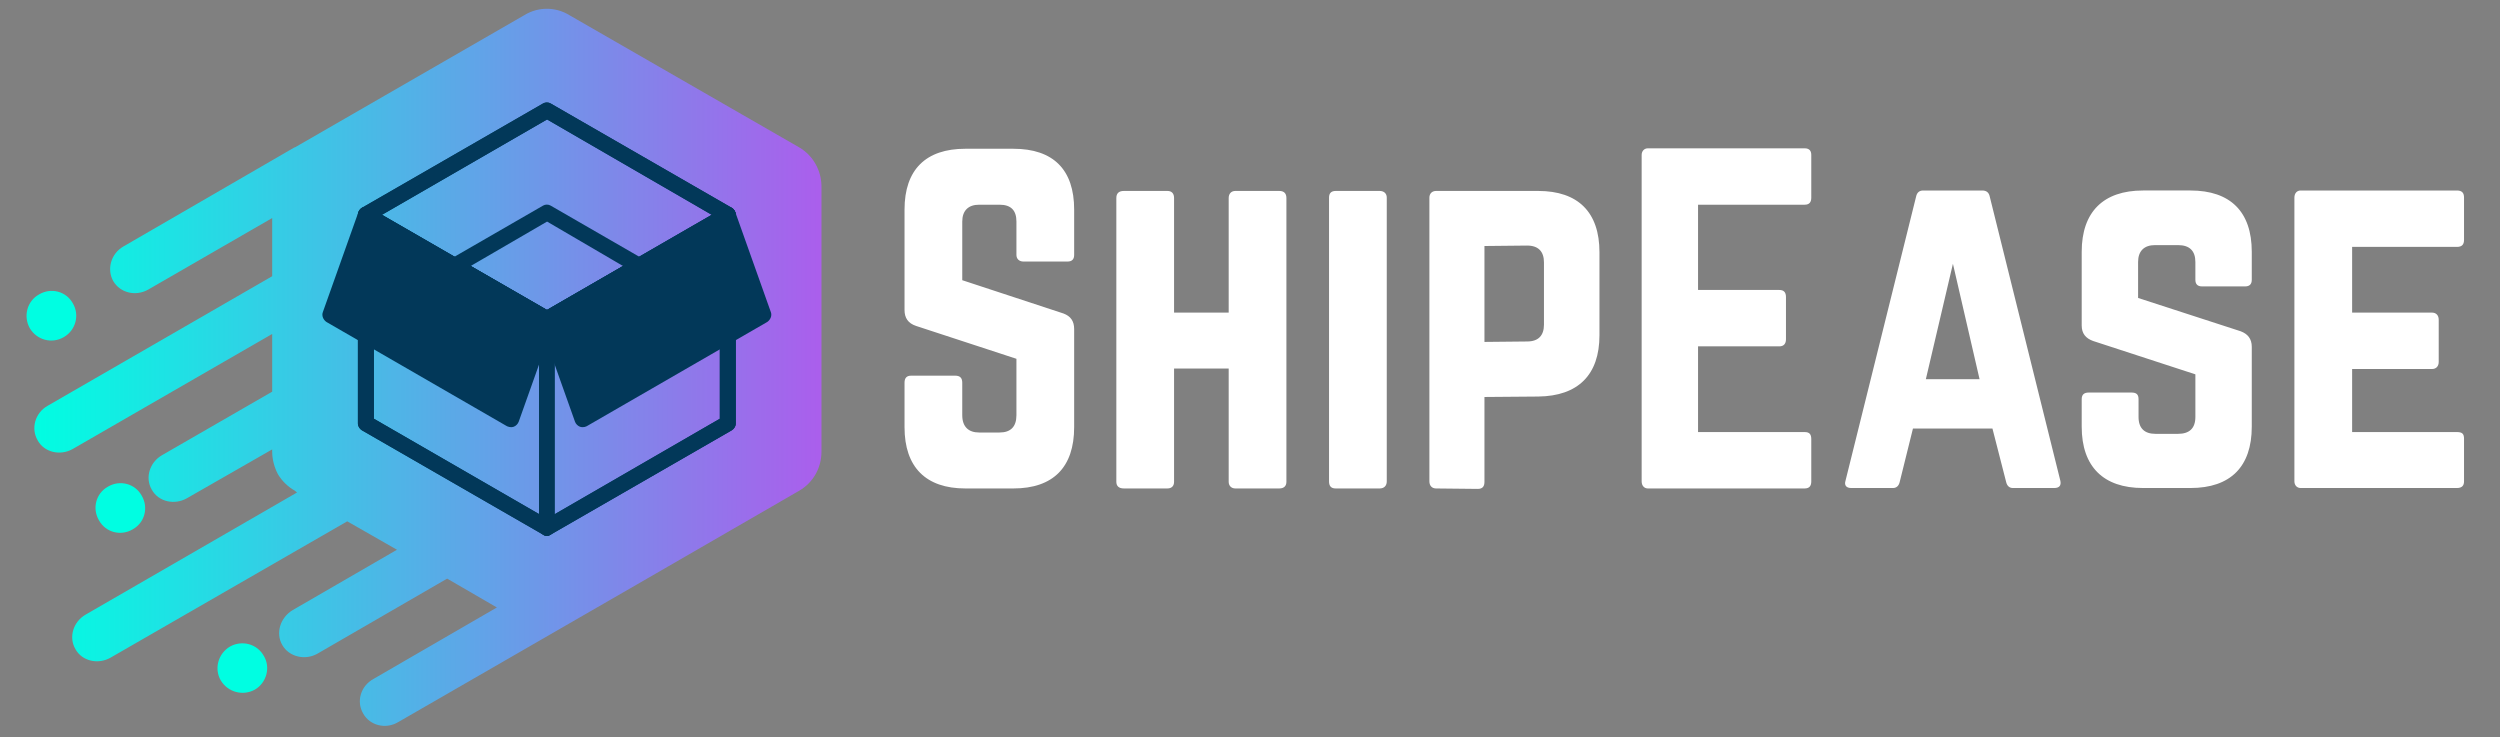 <svg version="1.2" xmlns="http://www.w3.org/2000/svg" viewBox="0 0 563 166" width="563" height="166">
	<rect x="0" y="0" width="563" height="166" fill="#808080" stroke="none"/>
	<title>391997-PCIBAY-654-ai</title>
	<defs>
		<linearGradient id="g1" x2="1" gradientUnits="userSpaceOnUse" gradientTransform="matrix(177.292,0,0,161.471,7.735,2)">
			<stop offset="0" stop-color="#00fee2"/>
			<stop offset="1" stop-color="#ab5eec"/>
		</linearGradient>
	</defs>
	<style>
		.s0 { fill: #ffffff } 
		.s1 { fill: url(#g1) } 
		.s2 { fill: #023859 } 
		.s3 { fill: #00fee2 } 
	</style>
	<g id="BACKGROUND">
	</g>
	<g id="OBJECTS">
		<g id="&lt;Group&gt;" style="opacity: .2;mix-blend-mode: multiply">
		</g>
		<path id="ShipEase" class="s0" aria-label="ShipEase"  d="m217.4 33.5c-8.9 0-13.7 4.7-13.7 13.7v22.6c0 1.8 0.8 3 2.6 3.6l22.6 7.4v12.7c0 2.6-1.3 3.9-3.8 3.9h-4.6c-2.4 0-3.8-1.3-3.8-3.9v-7.3c0-1.1-0.5-1.6-1.6-1.6h-9.9c-1 0-1.5 0.5-1.5 1.6v10c0 9 4.8 13.8 13.7 13.8h10.8c9 0 13.7-4.8 13.7-13.8v-22.1c0-1.8-0.8-2.9-2.4-3.5l-22.8-7.5v-13.2c0-2.5 1.4-3.8 3.8-3.8h4.6c2.6 0 3.8 1.3 3.8 3.8v7.5c0 0.9 0.6 1.5 1.6 1.5h9.9c1.1 0 1.5-0.6 1.5-1.5v-10.2c0-9-4.7-13.7-13.7-13.7zm59.3 36.9h-12.3v-25.8c0-1-0.5-1.6-1.5-1.6h-9.8c-1.2 0-1.7 0.6-1.7 1.6v63.9c0 0.9 0.5 1.5 1.7 1.5h9.8c1 0 1.5-0.6 1.5-1.5v-25.5h12.3v25.5c0 0.9 0.6 1.5 1.5 1.5h9.9c1.1 0 1.6-0.6 1.6-1.5v-63.9c0-1-0.5-1.6-1.6-1.6h-9.9c-0.9 0-1.5 0.6-1.5 1.6zm24.1 39.6c-1.1 0-1.5-0.6-1.5-1.6v-63.9c0-0.9 0.4-1.5 1.5-1.5h9.9c1 0 1.6 0.6 1.6 1.5v63.9c0 1-0.6 1.6-1.6 1.6zm21.1-1.6c0 1 0.6 1.6 1.5 1.6l9.4 0.1c1.1 0 1.5-0.6 1.5-1.6v-19.1l12.1-0.1c9-0.1 13.8-4.9 13.8-13.8v-18.7c0-9-4.8-13.8-13.8-13.8h-23c-0.9 0-1.5 0.6-1.5 1.5zm12.4-31.4v-21.6l9.6-0.1c2.6 0 3.8 1.4 3.8 3.8v14c0 2.4-1.2 3.8-3.8 3.8zm73.6-42.1c0-0.9-0.4-1.5-1.5-1.5h-35.3c-0.8 0-1.4 0.6-1.4 1.5v73.5c0 1 0.6 1.6 1.4 1.6h35.3c1.1 0 1.5-0.6 1.5-1.6v-9.5c0-1.1-0.4-1.6-1.5-1.6h-24v-19.3h18.3c1 0 1.5-0.6 1.5-1.6v-9.5c0-1.1-0.5-1.6-1.5-1.6h-18.3v-19.2h24c1.1 0 1.5-0.6 1.5-1.6zm54.7 75c1.2 0 1.6-0.6 1.4-1.6l-15.9-64c-0.2-1-0.8-1.4-1.7-1.4h-13.3c-0.8 0-1.4 0.4-1.6 1.4l-15.9 64c-0.3 1 0.2 1.6 1.3 1.6h9.4c0.8 0 1.3-0.5 1.5-1.3l3-12.1h17.9l3.1 12.1c0.2 0.8 0.7 1.3 1.5 1.3zm-16.8-24.5h-12.1l6.1-26zm36.8-42.5c-8.9 0-13.8 4.8-13.8 13.8v16.6c0 1.8 0.9 2.9 2.6 3.5l23 7.5v9.6c0 2.6-1.4 3.8-3.9 3.8h-5.1c-2.4 0-3.8-1.2-3.8-3.8v-4c0-1.1-0.5-1.5-1.6-1.5h-9.6c-1 0-1.6 0.4-1.6 1.5v6.2c0 9 4.9 13.8 13.8 13.8h10.7c9 0 13.8-4.8 13.8-13.8v-18c0-1.8-0.9-2.9-2.5-3.5l-23.1-7.5v-8.1c0-2.5 1.4-3.8 3.8-3.8h5.2c2.6 0 3.9 1.3 3.9 3.8v4c0 1 0.5 1.5 1.5 1.5h9.7c1 0 1.5-0.5 1.5-1.5v-6.3c0-9-4.8-13.8-13.8-13.8zm72.3 1.6c0-1-0.4-1.6-1.6-1.6h-35.2c-0.8 0-1.4 0.6-1.4 1.6v63.9c0 0.9 0.6 1.5 1.4 1.5h35.2c1.2 0 1.6-0.6 1.6-1.5v-9.6c0-1.1-0.4-1.5-1.6-1.5h-23.6v-14.2h18c0.9 0 1.5-0.6 1.5-1.6v-9.5c0-1-0.6-1.6-1.5-1.6h-18v-14.8h23.6c1.2 0 1.6-0.6 1.6-1.6z"/>
		<g id="&lt;Group&gt;">
			<g id="&lt;Group&gt;">
				<path id="&lt;Path&gt;" class="s1" d="m180 33.2l-51.8-29.8c-3.1-1.9-7-1.9-10.1 0l-51.7 29.8q0 0-0.1 0l-38.5 22.3c-2.8 1.6-3.8 5.1-2.3 7.8 1.6 2.7 5.1 3.5 7.9 1.9l27.9-16.1v13.1l-50.6 29.2c-2.8 1.6-3.8 5.1-2.2 7.8 1.5 2.7 5.1 3.5 7.9 1.9l44.9-25.9v13l-24.8 14.3c-2.8 1.6-3.9 5.1-2.3 7.8 1.5 2.7 5.1 3.5 7.9 1.9l19.2-11v0.5c0 1.8 0.5 3.6 1.3 5.1 0.9 1.5 2.2 2.8 3.8 3.7l0.5 0.4-47.6 27.5c-2.8 1.6-3.9 5.1-2.3 7.8 1.5 2.7 5.1 3.5 7.9 1.9l53.3-30.7 11.2 6.4-23.5 13.6c-2.8 1.7-3.9 5.2-2.3 7.9 1.5 2.6 5.1 3.5 7.9 1.9l29.2-16.9 11.2 6.5-27.8 16.1c-2.9 1.6-3.9 5.1-2.3 7.8 1.5 2.7 5.1 3.6 7.9 1.9l53.6-30.9q0 0 0 0l36.7-21.2c3.1-1.8 5-5.1 5-8.8v-59.7c0-3.6-1.9-7-5-8.8z"/>
			</g>
			<g id="&lt;Group&gt;">
				<g id="&lt;Group&gt;">
					<path id="&lt;Compound Path&gt;" fill-rule="evenodd" class="s2" d="m123.2 120.7q-0.5 0-0.9-0.3l-40.8-23.5c-0.5-0.3-0.9-0.9-0.9-1.5v-47c0-0.7 0.4-1.3 0.9-1.6 0.6-0.3 1.3-0.3 1.8 0l40.7 23.5c0.6 0.3 0.9 0.9 0.9 1.6v47c0 0.6-0.3 1.2-0.9 1.5q-0.4 0.3-0.8 0.3zm-39-26.4l37.2 21.5v-42.9l-37.2-21.4z"/>
				</g>
				<g id="&lt;Group&gt;">
					<path id="&lt;Compound Path&gt;" fill-rule="evenodd" class="s2" d="m123.2 120.7q-0.5 0-0.9-0.3l-40.8-23.5c-0.5-0.3-0.9-0.9-0.9-1.5v-47c0-0.7 0.4-1.3 0.9-1.6l40.8-23.5c0.5-0.3 1.2-0.3 1.7 0l40.8 23.5c0.5 0.3 0.9 0.9 0.9 1.6v47c0 0.6-0.4 1.2-0.9 1.5l-40.8 23.5q-0.4 0.3-0.8 0.3zm-39-26.4l39 22.5 38.9-22.5v-44.9l-38.9-22.5-39 22.5z"/>
				</g>
				<g id="&lt;Group&gt;">
					<path id="&lt;Compound Path&gt;" fill-rule="evenodd" class="s2" d="m123.2 120.7q-0.5 0-0.9-0.3c-0.6-0.3-0.9-0.9-0.9-1.5v-47c0-0.7 0.3-1.3 0.9-1.6l40.7-23.5c0.5-0.3 1.2-0.3 1.8 0 0.5 0.3 0.9 0.9 0.9 1.6v47c0 0.6-0.4 1.2-0.9 1.5l-40.8 23.5q-0.4 0.3-0.8 0.3zm1.7-47.8v42.9l37.2-21.5v-42.8z"/>
				</g>
				<g id="&lt;Group&gt;">
					<path id="&lt;Compound Path&gt;" fill-rule="evenodd" class="s2" d="m123.2 73.7q-0.5 0-0.9-0.3l-40.8-23.5c-0.5-0.3-0.9-0.9-0.9-1.5 0-0.7 0.4-1.3 0.9-1.6l40.8-23.5c0.5-0.3 1.2-0.3 1.7 0l40.8 23.5c0.5 0.3 0.9 0.9 0.9 1.6 0 0.6-0.4 1.2-0.9 1.5l-40.8 23.5q-0.4 0.3-0.8 0.3zm-37.2-25.3l37.2 21.4 37.1-21.4-37.1-21.5z"/>
				</g>
				<g id="&lt;Group&gt;">
					<path id="&lt;Compound Path&gt;" fill-rule="evenodd" class="s2" d="m123.2 73.7q-0.5 0-0.9-0.3l-20.8-12c-0.6-0.3-0.9-0.9-0.9-1.5 0-0.7 0.3-1.3 0.9-1.6l20.8-12c0.5-0.3 1.2-0.3 1.7 0l20.8 12c0.6 0.3 0.9 0.9 0.9 1.6 0 0.6-0.3 1.2-0.9 1.5l-20.8 12q-0.4 0.3-0.8 0.3zm-17.2-13.8l17.2 9.9 17.1-9.9-17.1-10z"/>
				</g>
				<g id="&lt;Group&gt;">
					<path id="&lt;Path&gt;" class="s2" d="m82.4 48.4l-8 22.5 40.7 23.5 8.1-22.5z"/>
					<path id="&lt;Compound Path&gt;" fill-rule="evenodd" class="s2" d="m115.1 96.2q-0.4 0-0.9-0.2l-40.7-23.5c-0.7-0.5-1.1-1.4-0.8-2.2l8-22.5c0.2-0.5 0.6-0.9 1.1-1.1 0.5-0.2 1.1-0.1 1.5 0.1l40.7 23.5c0.8 0.5 1.1 1.4 0.8 2.2l-8 22.5c-0.2 0.5-0.6 0.9-1.1 1.1q-0.3 0.1-0.6 0.1zm-38.5-26.1l37.6 21.7 6.8-19.1-37.6-21.7z"/>
				</g>
				<g id="&lt;Group&gt;">
					<path id="&lt;Path&gt;" class="s2" d="m163.9 48.4l8 22.5-40.7 23.5-8-22.5z"/>
					<path id="&lt;Compound Path&gt;" fill-rule="evenodd" class="s2" d="m131.2 96.2q-0.3 0-0.6-0.1c-0.5-0.2-0.9-0.6-1.1-1.1l-8-22.5c-0.3-0.8 0-1.7 0.8-2.2l40.7-23.5c0.4-0.2 1-0.3 1.5-0.1 0.5 0.2 0.9 0.6 1.1 1.1l8 22.5c0.3 0.8-0.1 1.7-0.8 2.2l-40.7 23.5q-0.4 0.2-0.9 0.2zm-5.9-23.5l6.8 19.1 37.6-21.7-6.8-19.1z"/>
				</g>
			</g>
			<path id="&lt;Path&gt;" class="s3" d="m14.4 75.9c2.6-1.5 3.6-4.9 2-7.6-1.5-2.7-4.9-3.6-7.6-2-2.7 1.5-3.6 4.9-2.1 7.6 1.6 2.7 5 3.6 7.7 2z"/>
			<path id="&lt;Path&gt;" class="s3" d="m29.9 119.2c2.7-1.5 3.6-4.9 2-7.6-1.5-2.7-4.9-3.6-7.6-2-2.7 1.5-3.6 4.9-2 7.6 1.5 2.7 4.9 3.6 7.6 2z"/>
			<path id="&lt;Path&gt;" class="s3" d="m51.8 145.6c-2.7 1.6-3.6 5-2.1 7.6 1.6 2.7 5 3.6 7.7 2.1 2.6-1.5 3.6-5 2-7.6-1.5-2.7-4.9-3.6-7.6-2.1z"/>
		</g>
	</g>
	<g id="DESIGNED BY FREEPIK">
		<g id="&lt;Group&gt;">
			<g id="&lt;Group&gt;">
			</g>
		</g>
	</g>
</svg>